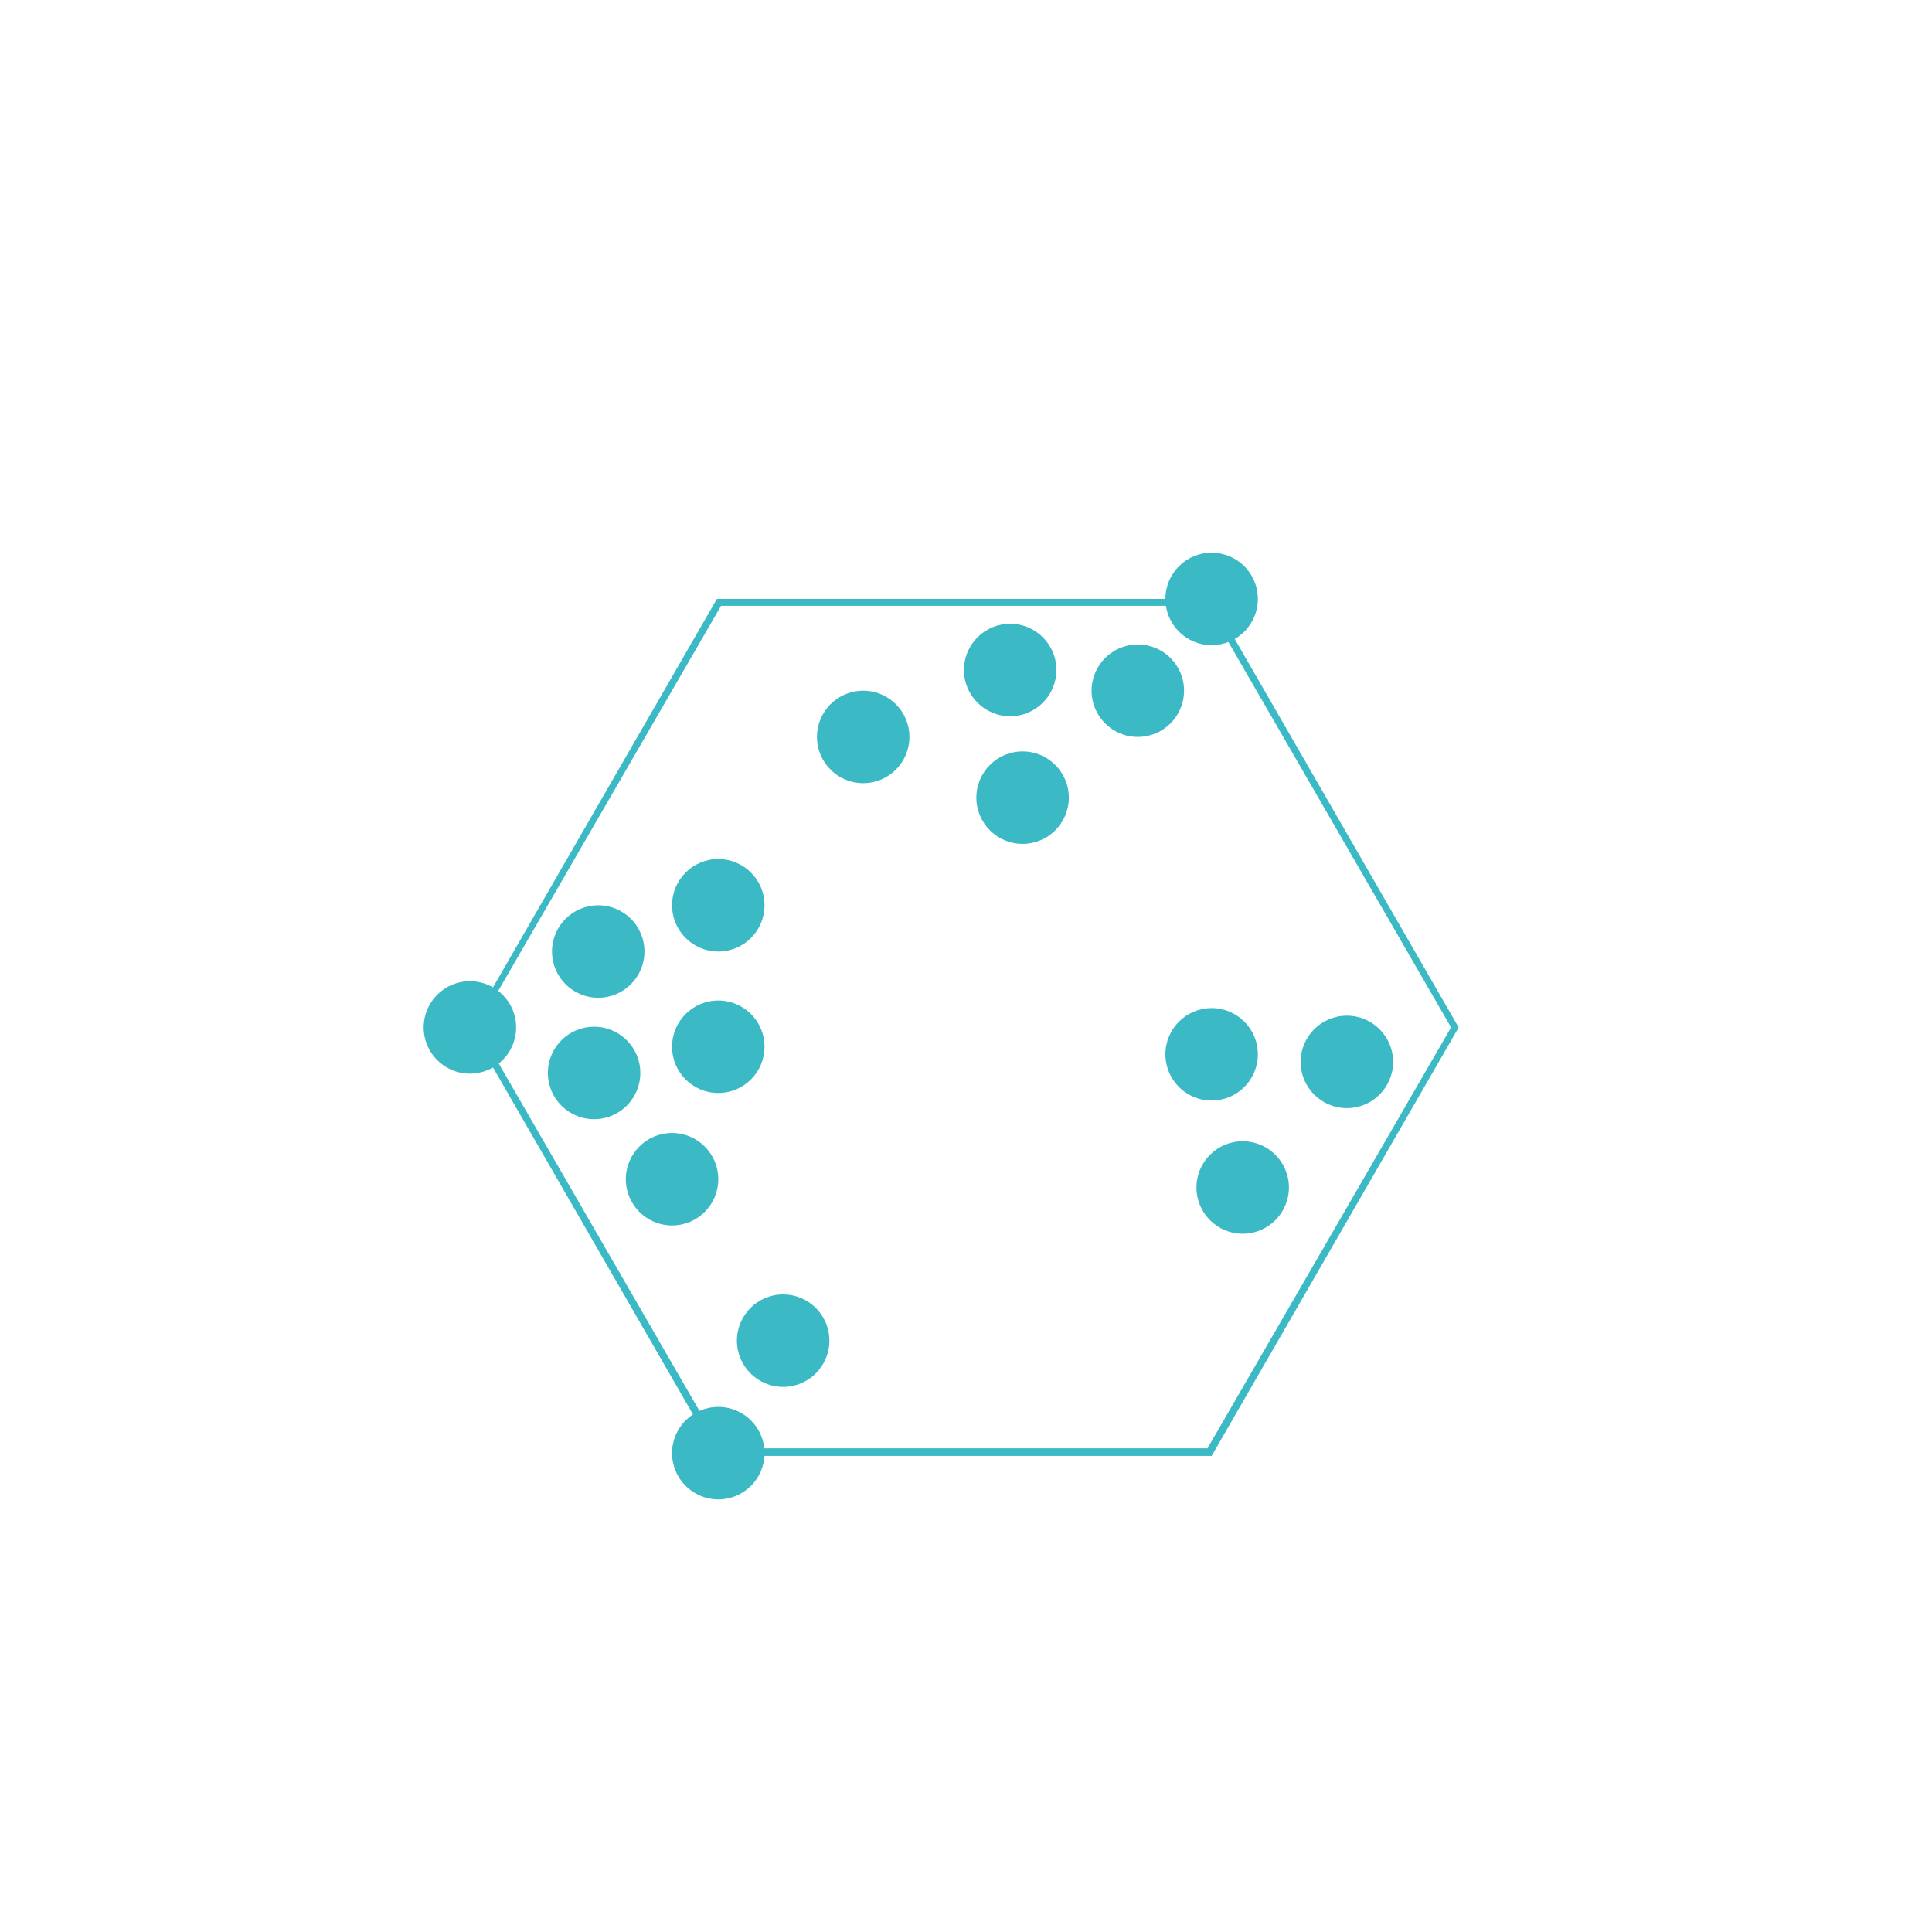 <?xml version="1.0" encoding="utf-8"?>
<!-- Generator: Adobe Illustrator 21.1.0, SVG Export Plug-In . SVG Version: 6.00 Build 0)  -->
<svg version="1.1" id="Layer_1" xmlns="http://www.w3.org/2000/svg" xmlns:xlink="http://www.w3.org/1999/xlink" x="0px" y="0px"
	 viewBox="0 0 280 280" style="enable-background:new 0 0 280 280;" xml:space="preserve">
<style type="text/css">
	.st0{fill:#3BB9C5;}
	.st1{fill:none;stroke:#3BB9C5;stroke-miterlimit:10;}
	.st2{fill:none;stroke:#3BB9C5;stroke-miterlimit:10;stroke-dasharray:6;}
	.st3{fill:none;stroke:#3BB9C5;stroke-miterlimit:10;stroke-dasharray:6.217,6.217;}
	.st4{fill:none;stroke:#3BB9C5;stroke-miterlimit:10;stroke-dasharray:5.955,5.955;}
	.st5{fill:none;stroke:#FFFFFF;stroke-width:6;stroke-linecap:round;stroke-linejoin:round;stroke-miterlimit:10;}
	.st6{fill:none;stroke:#3BB9C5;stroke-miterlimit:10;stroke-dasharray:6.559,6.559;}
	.st7{fill:none;stroke:#3BB9C5;stroke-miterlimit:10;stroke-dasharray:6.306,6.306;}
	.st8{fill:none;stroke:#3BB9C5;stroke-miterlimit:10;stroke-dasharray:5.76,5.76;}
	.st9{fill:none;stroke:#3BB9C5;stroke-miterlimit:10;stroke-dasharray:6.281,6.281;}
	.st10{fill:none;stroke:#3BB9C5;stroke-miterlimit:10;stroke-dasharray:6.55,6.55;}
	.st11{fill:url(#);stroke:#00A9B7;stroke-miterlimit:10;}
	.st12{fill:#00A9B7;}
</style>
<g>
	<g>
		<path class="st0" d="M104.5,87.8l70.5,0l35.3,61.1L175,209.9l-70.5,0l-35.3-61.1L104.5,87.8 M103.9,86.8l-35.8,62.1l35.8,62.1
			l71.7,0l35.8-62.1l-35.8-62.1L103.9,86.8L103.9,86.8z"/>
	</g>
	<g>
		<circle class="st0" cx="68.1" cy="148.9" r="6.7"/>
	</g>
	<g>
		<circle class="st0" cx="175.6" cy="86.8" r="6.7"/>
	</g>
	<g>
		<circle class="st0" cx="113.5" cy="194.3" r="6.7"/>
	</g>
	<g>
		<circle class="st0" cx="180.1" cy="172.1" r="6.7"/>
	</g>
	<g>
		<circle class="st0" cx="195.2" cy="153.9" r="6.7"/>
	</g>
	<g>
		<circle class="st0" cx="175.6" cy="152.8" r="6.7"/>
	</g>
	<g>
		<circle class="st0" cx="164.9" cy="100.1" r="6.7"/>
	</g>
	<g>
		<circle class="st0" cx="146.4" cy="97.1" r="6.7"/>
	</g>
	<g>
		<circle class="st0" cx="148.2" cy="115.6" r="6.7"/>
	</g>
	<g>
		<circle class="st0" cx="125.1" cy="106.8" r="6.7"/>
	</g>
	<g>
		<circle class="st0" cx="86.7" cy="137.9" r="6.7"/>
	</g>
	<g>
		<circle class="st0" cx="86.1" cy="155.5" r="6.7"/>
	</g>
	<g>
		<circle class="st0" cx="104.1" cy="131.2" r="6.7"/>
	</g>
	<g>
		<circle class="st0" cx="97.4" cy="170.9" r="6.7"/>
	</g>
	<g>
		<circle class="st0" cx="104.1" cy="151.7" r="6.7"/>
	</g>
	<g>
		<circle class="st0" cx="104.1" cy="210.6" r="6.7"/>
	</g>
</g>
</svg>
